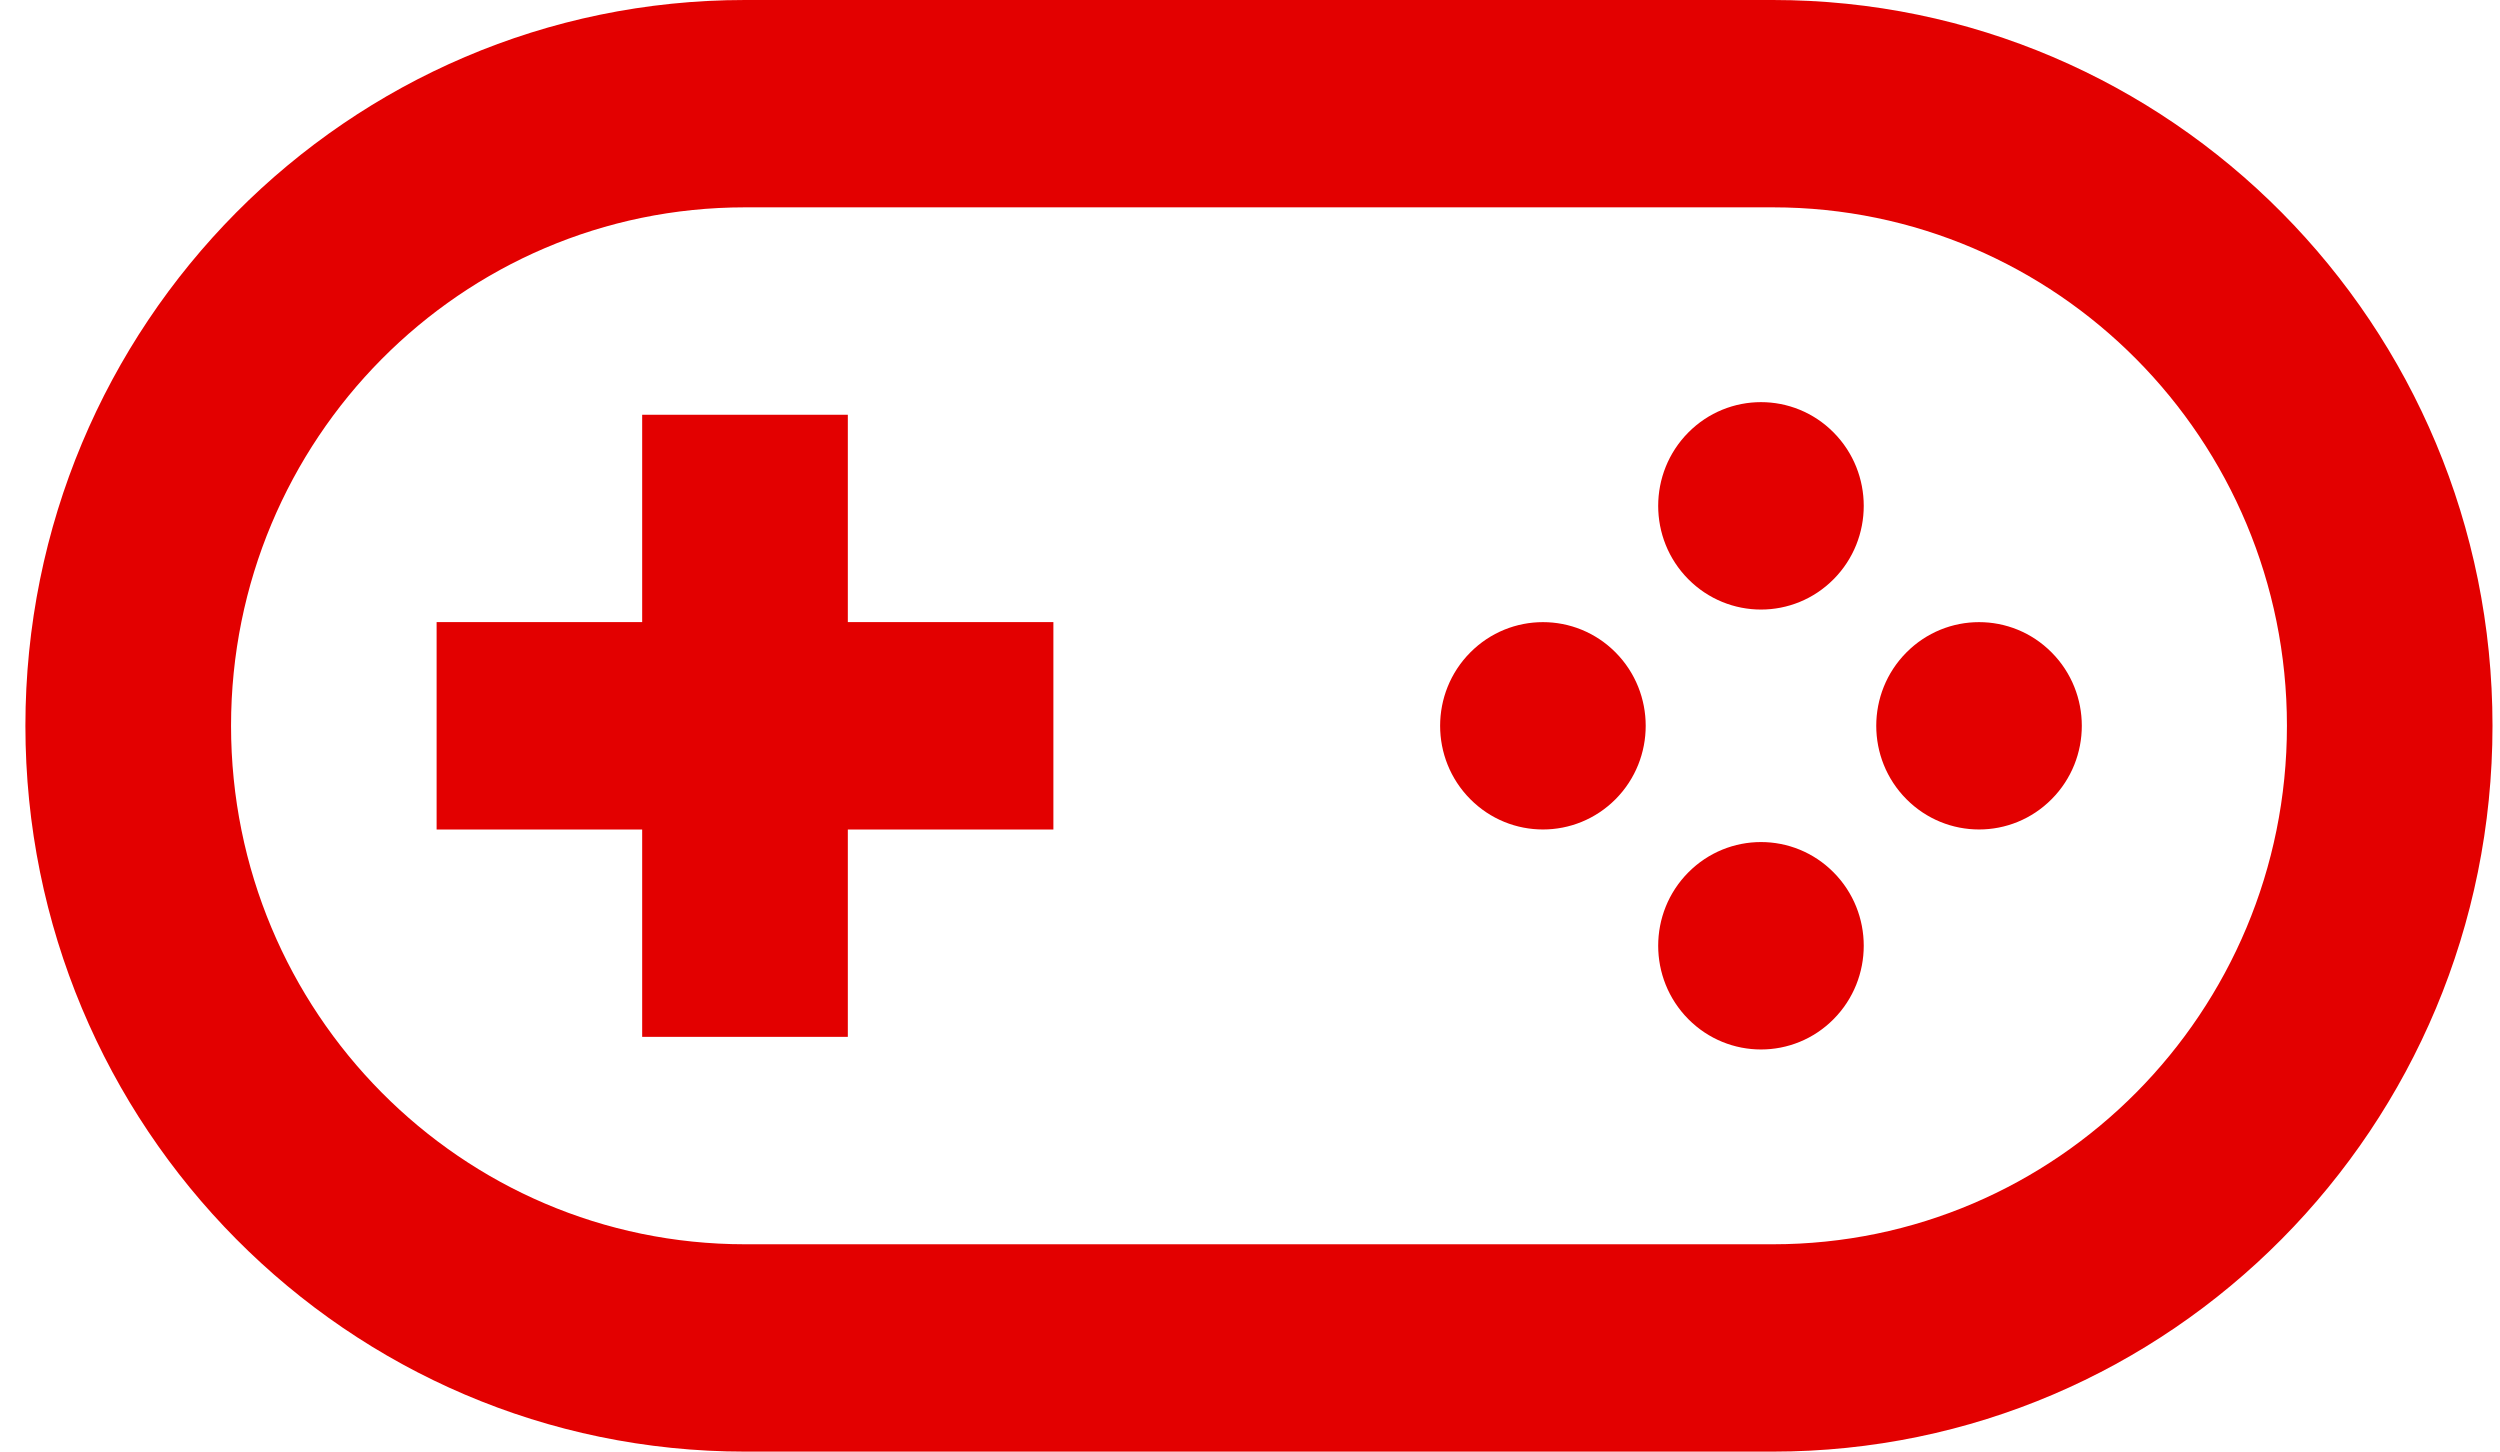 <svg width="31" height="18" viewBox="0 0 31 18" fill="none" xmlns="http://www.w3.org/2000/svg">
<path d="M20.034 8.091C19.536 7.589 18.729 7.589 18.231 8.091C17.733 8.593 17.733 9.407 18.231 9.909C18.729 10.411 19.536 10.411 20.034 9.909C20.531 9.407 20.531 8.593 20.034 8.091Z" fill="#E30000"/>
<path d="M20.935 5.363C21.433 4.861 22.24 4.861 22.737 5.363C23.235 5.866 23.235 6.68 22.737 7.182C22.24 7.684 21.433 7.684 20.935 7.182C20.437 6.68 20.437 5.866 20.935 5.363Z" fill="#E30000"/>
<path d="M25.441 8.091C24.944 7.589 24.137 7.589 23.639 8.091C23.141 8.593 23.141 9.407 23.639 9.909C24.137 10.411 24.944 10.411 25.441 9.909C25.939 9.407 25.939 8.593 25.441 8.091Z" fill="#E30000"/>
<path d="M20.935 10.818C21.433 10.316 22.24 10.316 22.737 10.818C23.235 11.32 23.235 12.134 22.737 12.637C22.24 13.139 21.433 13.139 20.935 12.637C20.437 12.134 20.437 11.32 20.935 10.818Z" fill="#E30000"/>
<path d="M7.963 10.286H5.414V7.714H7.963V5.143H10.513V7.714H13.062V10.286H10.513V12.857H7.963V10.286Z" fill="#E30000"/>
<path fill-rule="evenodd" clip-rule="evenodd" d="M9.238 0C4.31 0 0.315 4.029 0.315 9C0.315 13.971 4.31 18 9.238 18H21.984C26.912 18 30.907 13.971 30.907 9C30.907 4.029 26.912 0 21.984 0H9.238ZM21.984 2.571H9.238C5.718 2.571 2.865 5.45 2.865 9C2.865 12.55 5.718 15.429 9.238 15.429H21.984C25.504 15.429 28.358 12.55 28.358 9C28.358 5.45 25.504 2.571 21.984 2.571Z" fill="#E30000"/>
</svg>
